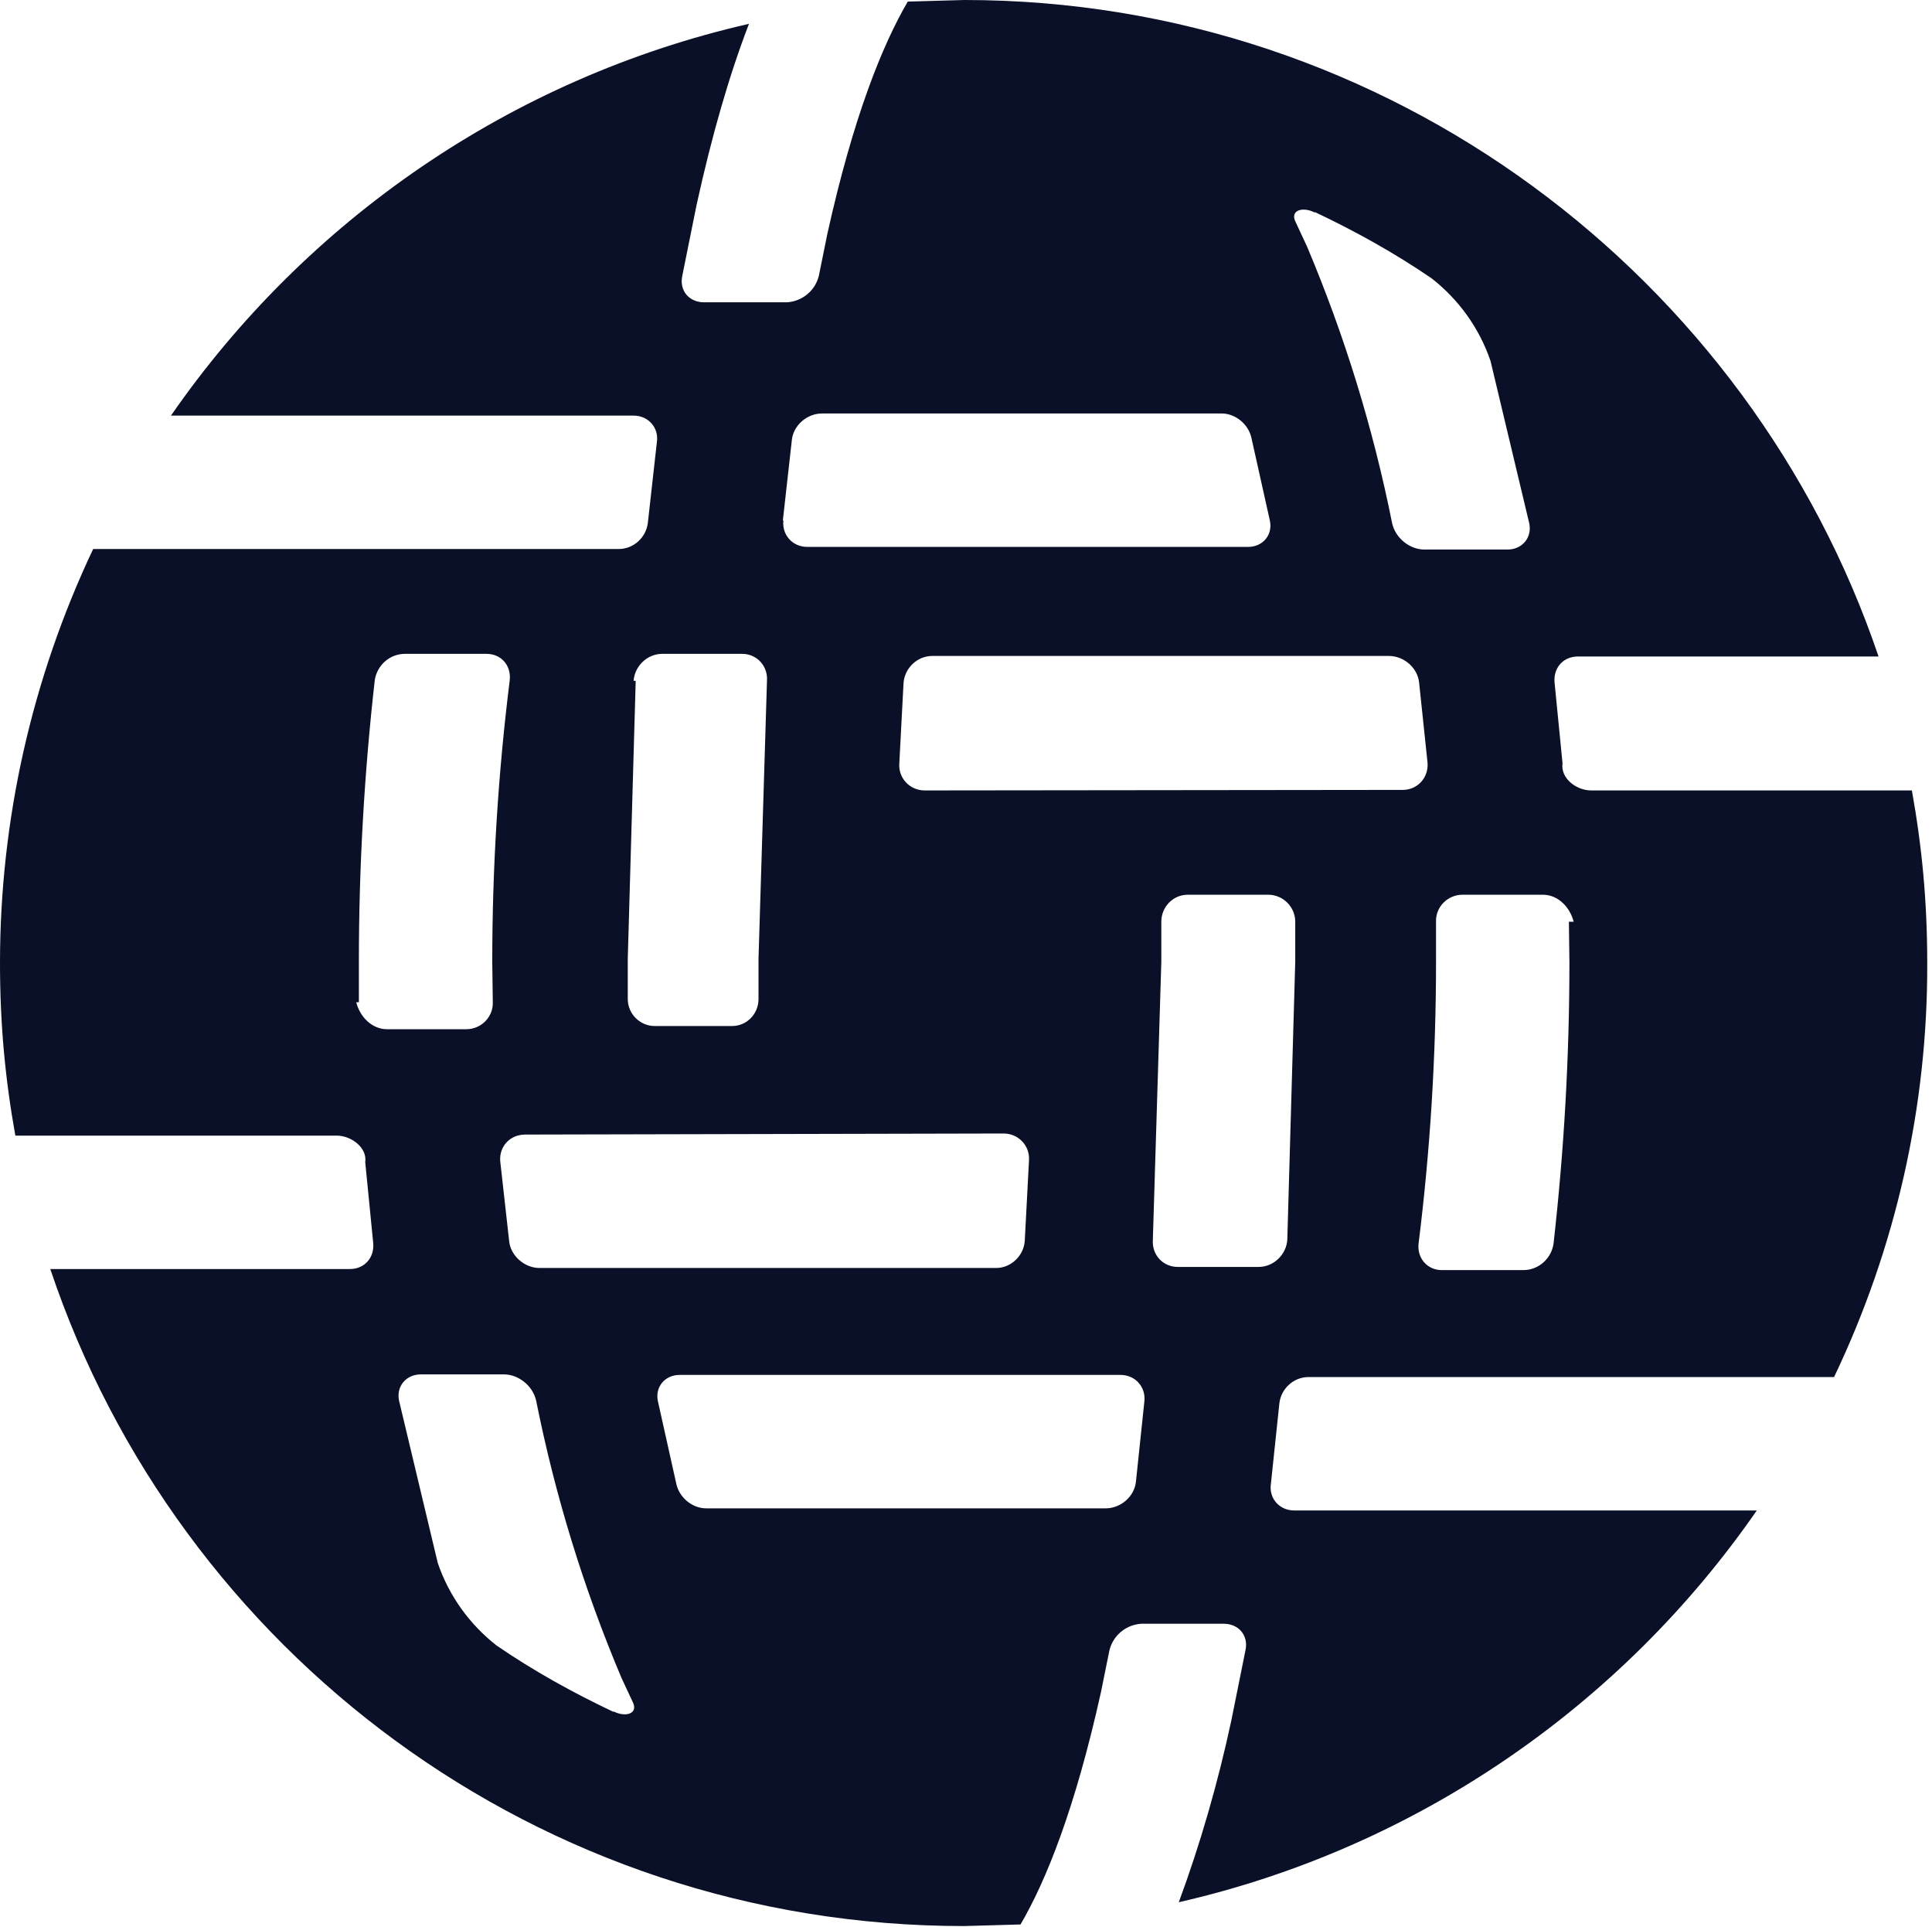 <?xml version="1.0" encoding="UTF-8" standalone="no"?>
<!DOCTYPE svg PUBLIC "-//W3C//DTD SVG 1.1//EN" "http://www.w3.org/Graphics/SVG/1.1/DTD/svg11.dtd">
<svg width="100%" height="100%" viewBox="0 0 365 364" version="1.1" xmlns="http://www.w3.org/2000/svg" xmlns:xlink="http://www.w3.org/1999/xlink" xml:space="preserve" xmlns:serif="http://www.serif.com/" style="fill-rule:evenodd;clip-rule:evenodd;stroke-linejoin:round;stroke-miterlimit:2;">
    <g transform="matrix(1,0,0,1,-1.8,-318.1)">
        <path d="M239.5,557.4L224.3,557.4C221.5,557.4 219.4,555.1 219.6,552.3L221.2,499.8L221.2,492.2C221.2,489.4 223.4,487.1 226.2,487.1L241.4,487.1C244.2,487.1 246.5,489.4 246.5,492.2L246.5,499.8L245,552.3C244.8,555.1 242.4,557.4 239.6,557.4M216.4,598C216.1,600.8 213.5,603 210.7,603L135.2,603C132.6,603 130.2,601 129.6,598.5L126.1,582.8C125.5,580.1 127.4,577.8 130.2,577.8L213.5,577.8C216.3,577.8 218.3,580.1 218,582.8L216.4,598M117.6,641.4C110,637.8 102.6,633.7 95.6,628.9C90.5,624.9 86.6,619.5 84.5,613.3L77.2,582.7C76.6,580 78.5,577.7 81.3,577.7L97,577.7C99.8,577.7 102.5,579.9 103.1,582.7C106.7,600.7 112.1,618.2 119.2,635L121.3,639.5C122.5,641.8 120,642.5 117.8,641.4M69.6,507.4L69.6,499.8C69.6,482 70.6,464.3 72.6,446.6C73,443.8 75.4,441.6 78.3,441.6L93.7,441.6C96.5,441.6 98.4,443.8 98.1,446.6C95.9,464.2 94.8,482 94.8,499.8L94.9,507.4C95,510.2 92.7,512.5 89.9,512.5L74.9,512.5C72.1,512.5 69.8,510.2 69.1,507.4M191.4,532.2C194.2,532.2 196.4,534.5 196.2,537.3L195.4,552.5C195.2,555.3 192.8,557.6 190,557.6L103.7,557.6C100.9,557.6 98.3,555.3 98,552.6L96.3,537.4C96.1,534.6 98.2,532.4 101,532.4L191.4,532.2ZM121.5,446.7C121.7,443.9 124.1,441.6 126.9,441.6L142,441.6C144.8,441.6 146.9,443.9 146.7,446.7L145.1,499.2L145.1,506.8C145.1,509.6 142.9,511.9 140.1,511.9L125.5,511.9C122.7,511.9 120.4,509.6 120.4,506.8L120.4,499.2L121.9,446.7M149.7,416.4L151.4,401.2C151.7,398.4 154.3,396.2 157.1,396.2L232.6,396.2C235.2,396.2 237.6,398.2 238.2,400.7L241.7,416.4C242.3,419.1 240.4,421.4 237.6,421.4L154.3,421.4C151.5,421.4 149.5,419.1 149.8,416.4M250.3,358.2C257.9,361.8 265.3,365.9 272.3,370.7C277.4,374.7 281.3,380.1 283.4,386.3L290.7,416.9C291.3,419.6 289.4,421.9 286.6,421.9L270.9,421.9C268.1,421.9 265.4,419.7 264.8,416.9C261.2,398.9 255.8,381.4 248.7,364.6L246.6,360.1C245.4,357.8 247.9,357.1 250.1,358.2M298.2,492.2L298.3,499.8C298.3,517.6 297.3,535.3 295.3,553C294.9,555.8 292.5,558 289.6,558L274.2,558C271.4,558 269.5,555.7 269.8,553C272,535.4 273.1,517.6 273.1,499.8L273.1,492.2C273,489.4 275.3,487.1 278.1,487.1L293.3,487.1C296.1,487.1 298.4,489.4 299.1,492.2M176.5,467.4C173.7,467.4 171.5,465.1 171.7,462.3L172.5,447.1C172.7,444.3 175.1,442 177.9,442L264.2,442C267,442 269.6,444.2 269.9,447L271.5,462.2C271.7,465 269.6,467.3 266.8,467.3L176.5,467.4ZM243.5,583.2C243.8,580.4 246.2,578.2 249,578.2L348.3,578.2C360,553.7 366,527 365.9,500C365.9,488.3 364.9,478 363,467.4L302.4,467.4C299.6,467.4 296.6,465.1 297,462.3L295.5,447.1C295.2,444.3 297.1,442.1 299.9,442.1L356.7,442.1C332.5,370.6 264.3,318.1 184,318.1L173.3,318.4C168.5,326.6 163,340.2 158.1,362.3L156.5,370.2C155.8,373 153.4,375 150.5,375.2L134.8,375.2C132,375.2 130.1,373 130.7,370.2L133.4,356.8C136.3,343.6 139.6,332.2 143.3,322.6C98.2,332.9 59.5,359.9 34.1,396.6L121.5,396.6C124.3,396.6 126.3,398.9 125.9,401.6L124.2,416.8C123.9,419.6 121.5,421.8 118.7,421.8L19.4,421.8C7.8,446.3 1.8,473 1.8,500C1.8,511.7 2.8,522 4.7,532.6L65.4,532.6C68.2,532.6 71.2,534.9 70.8,537.6L72.3,552.8C72.6,555.6 70.7,557.8 67.9,557.8L11.3,557.8C35.5,630 103.6,681.9 183.9,681.9L194.6,681.6C199.4,673.4 204.9,659.8 209.8,637.7L211.4,629.8C212.1,627 214.5,625 217.4,624.8L233,624.8C235.8,624.8 237.7,627 237.1,629.8L234.4,643.2C231.9,654.8 228.6,666.3 224.5,677.4C269.6,667.1 308.3,640.1 333.7,603.4L246.3,603.4C243.5,603.4 241.5,601.1 241.9,598.4L243.5,583.2" style="fill:rgb(10,16,39);fill-rule:nonzero;"/>
    </g>
</svg>

